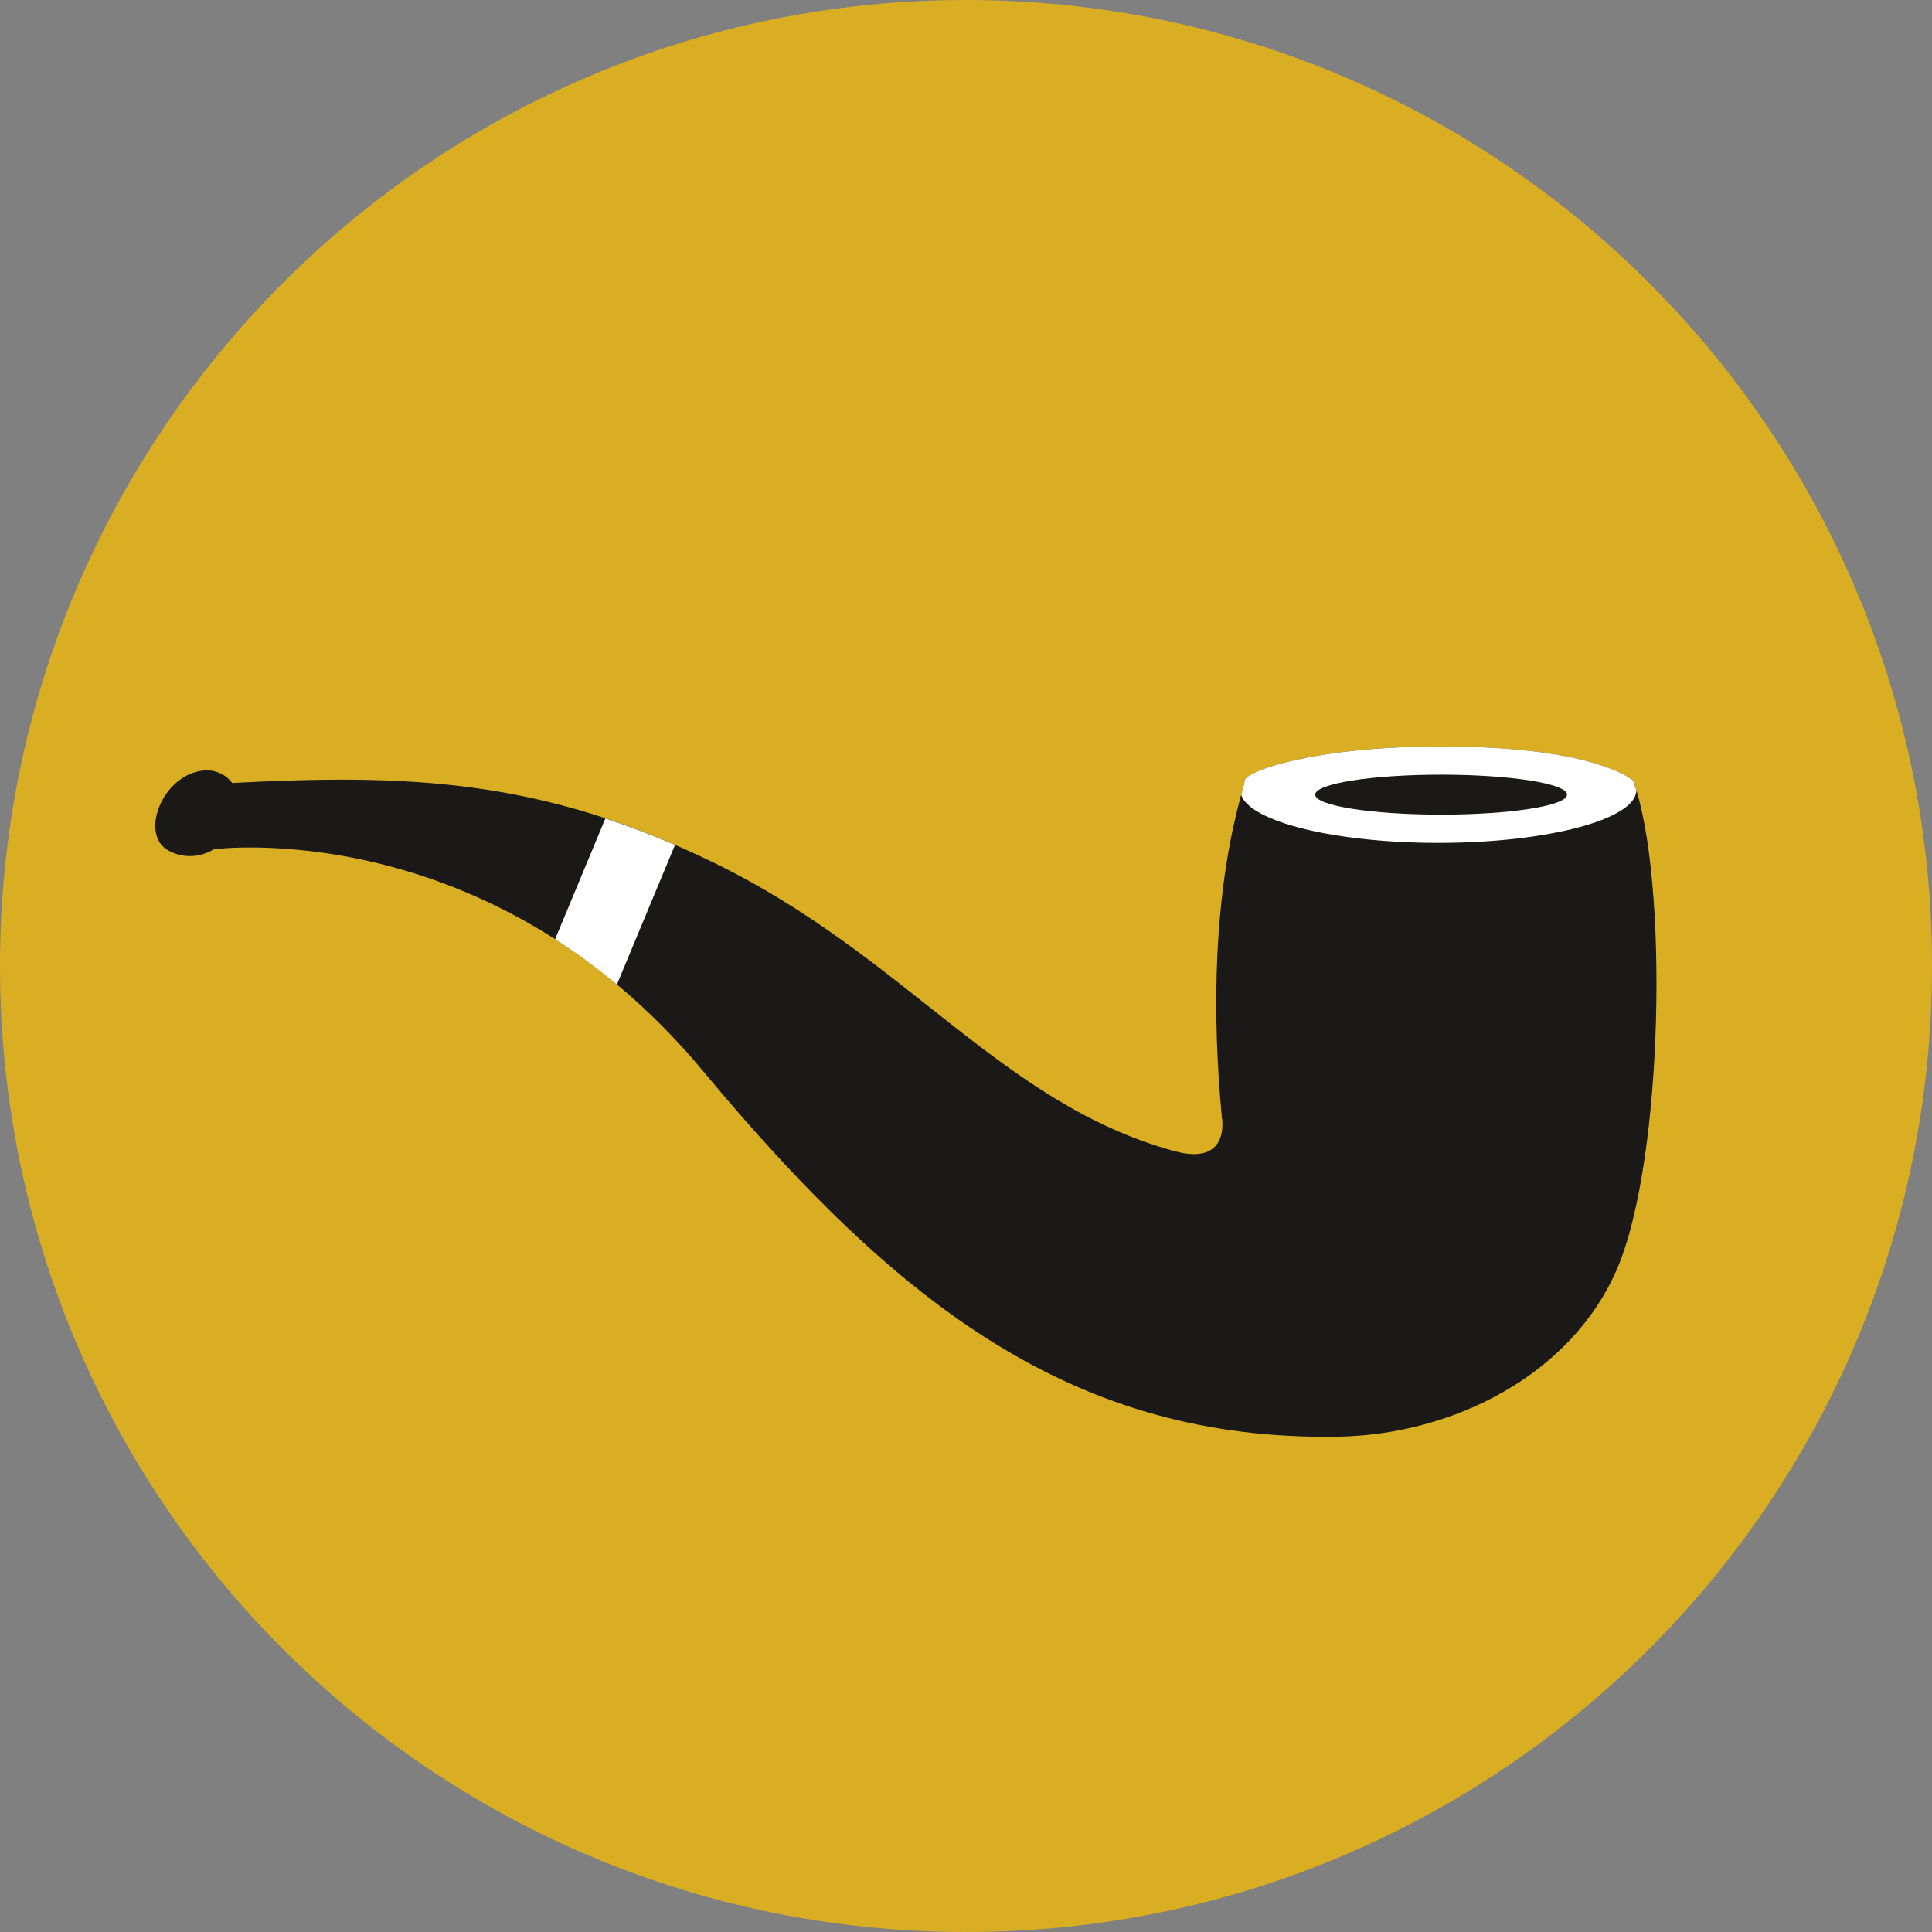 <svg width="160" height="160" viewBox="0 0 160 160" xmlns="http://www.w3.org/2000/svg"><rect x="0" y="0" width="160" height="160" fill="#808080" stroke="none"/><g fill="none"><path d="M160 80c0-44.183-35.817-80-80-80s-80 35.817-80 80 35.817 80 80 80 80-35.817 80-80" fill="#DAAE23"/><path d="M135.255 64.654s-2.991-2.838-15.901-2.838c-10.599 0-16.277 2.083-16.277 2.838 0 .757-3.597 9.654-1.893 27.825 0 0 .814 4.164-3.974 2.84-14.386-3.977-22.138-16.091-38.046-23.85-14.32-6.985-25.349-7.383-39.937-6.625 0 0-.893-1.373-2.78-.971-3.156.671-4.81 5.28-2.523 6.551 2.016 1.12 3.789-.091 3.789-.091s22.713-3.028 40.506 18.361c16.258 19.545 30.851 30.662 52.619 30.284 9.512-.165 19.352-5.129 23.117-13.98 3.807-8.952 4.254-32.23 1.3-40.344" fill="#1A1918"/><path d="M135.515 65.442l-.003-.012c-.075-.243-.151-.472-.23-.694l-.067-.115c-.383-.318-3.774-2.805-15.861-2.805-10.599 0-16.277 2.083-16.277 2.838 0 .134-.115.533-.288 1.175.738 2.226 7.76 3.975 16.326 3.975 9.059 0 16.4-1.955 16.4-4.362" fill="#fff"/><path d="M51.088 81.537l4.813-11.562c-1.971-.852-3.885-1.578-5.764-2.198l-4.166 10.005c1.703 1.09 3.415 2.337 5.117 3.755" fill="#fff"/><path d="M108.918 65.812c0 .912 4.669 1.653 10.43 1.653 5.759 0 10.427-.741 10.427-1.653 0-.915-4.668-1.657-10.427-1.657-5.761 0-10.43.742-10.43 1.657" fill="#1A1918"/></g></svg>